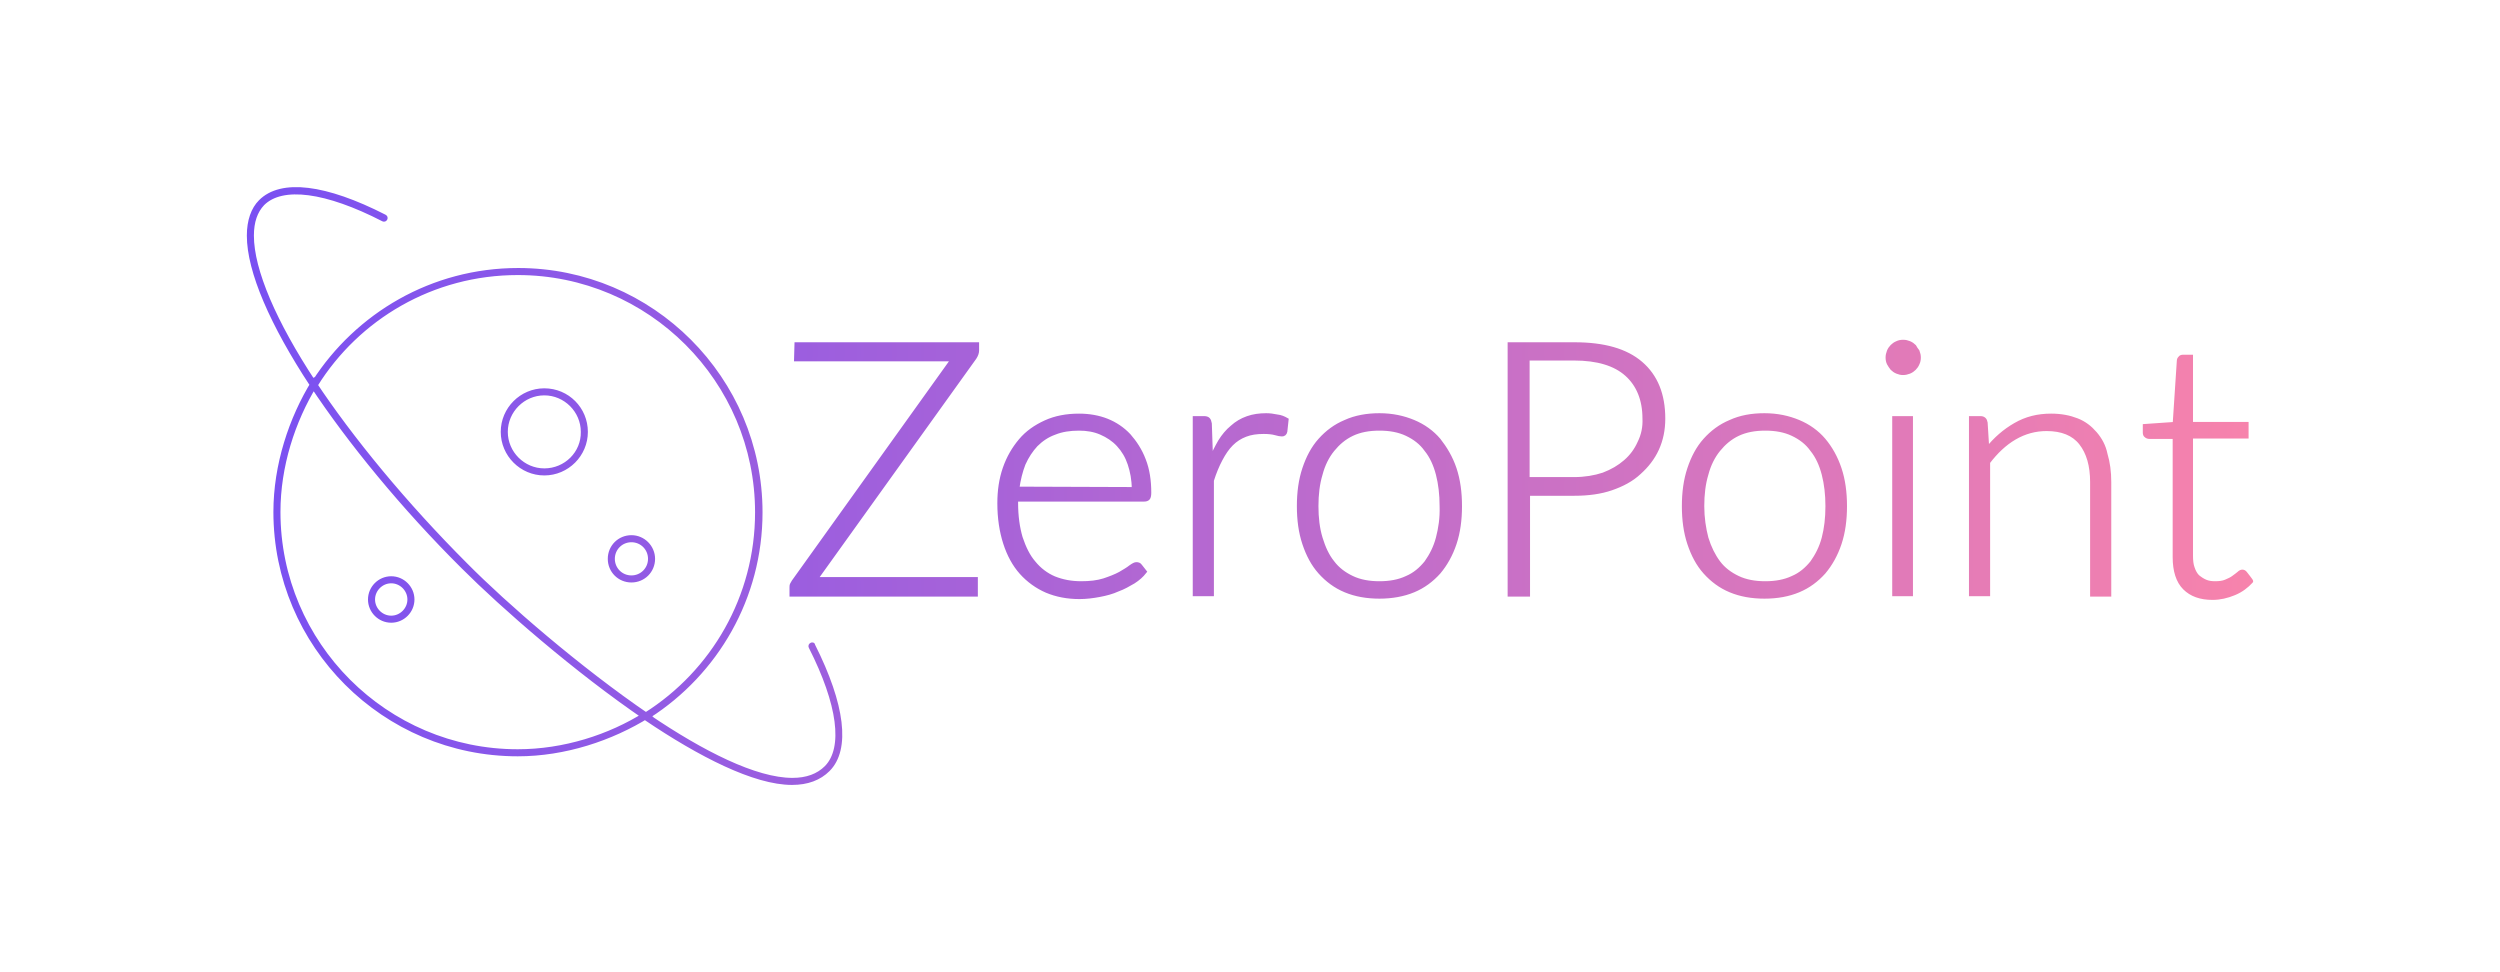 <?xml version="1.0" encoding="utf-8"?>
<!-- Generator: Adobe Illustrator 25.4.1, SVG Export Plug-In . SVG Version: 6.00 Build 0)  -->
<svg version="1.1" id="Layer_1" xmlns="http://www.w3.org/2000/svg" xmlns:xlink="http://www.w3.org/1999/xlink" x="0px" y="0px"
	 viewBox="0 0 602.6 234.3" style="enable-background:new 0 0 602.6 234.3;" xml:space="preserve">
<style type="text/css">
	.st0{fill:url(#SVGID_1_);stroke:url(#SVGID_00000121964331437459828490000018345687684695581575_);stroke-miterlimit:10;}
</style>
<linearGradient id="SVGID_1_" gradientUnits="userSpaceOnUse" x1="59.95" y1="117.15" x2="542.65" y2="117.15">
	<stop  offset="0" style="stop-color:#7950F2"/>
	<stop  offset="1" style="stop-color:#F783AC"/>
</linearGradient>
<linearGradient id="SVGID_00000041280274064057957290000017496422493172321411_" gradientUnits="userSpaceOnUse" x1="59.45" y1="117.15" x2="543.297" y2="117.15">
	<stop  offset="0" style="stop-color:#7950F2"/>
	<stop  offset="1" style="stop-color:#F783AC"/>
</linearGradient>
<path style="fill:url(#SVGID_1_);stroke:url(#SVGID_00000041280274064057957290000017496422493172321411_);stroke-miterlimit:10;" d="
	M124.8,65.8c31.8,0,57.7,25.9,57.7,57.7c0,20.5-10.7,38.5-26.8,48.7c0.2,0.2,0.4,0.3,0.7,0.4c16.2-10.4,26.9-28.5,26.9-49.1
	c0-32.2-26.2-58.4-58.4-58.4c-20.7,0-38.8,10.8-49.2,27c0.1,0.2,0.3,0.4,0.4,0.7C86.2,76.6,104.2,65.8,124.8,65.8z M124.8,181.1
	c-31.8,0-57.7-25.9-57.7-57.7c0-11,3.5-21.9,8.9-30.7c-0.1-0.2-0.3-0.4-0.4-0.7c-5.5,8.9-9.2,20.1-9.2,31.4
	c0,32.2,26.2,58.4,58.4,58.4c11.3,0,22.5-3.7,31.5-9.3c-0.2-0.1-0.4-0.3-0.7-0.4C146.9,177.6,135.9,181.1,124.8,181.1L124.8,181.1z
	 M395.5,87.6c-3.6-3.1-8.9-4.6-16-4.6h-15.6v60.3h4.4V119h11.2c3.3,0,6.3-0.4,8.9-1.3s4.9-2.1,6.7-3.8c1.8-1.6,3.3-3.5,4.3-5.7
	s1.5-4.6,1.5-7.3C400.9,95.1,399.1,90.7,395.5,87.6z M395.2,106.7c-0.8,1.8-1.9,3.3-3.4,4.6s-3.2,2.3-5.3,3.1
	c-2.1,0.7-4.5,1.1-7.1,1.1h-11.2V86.4h11.2c5.7,0,9.9,1.3,12.7,3.8s4.3,6.1,4.3,10.7C396.5,102.9,396.1,104.9,395.2,106.7z
	 M439.6,106.1c-1.6-1.9-3.7-3.4-6.1-4.4s-5.1-1.6-8.2-1.6s-5.8,0.5-8.2,1.6c-2.4,1-4.4,2.5-6.1,4.4s-2.9,4.2-3.8,6.9
	c-0.9,2.7-1.3,5.7-1.3,9s0.4,6.3,1.3,9s2.1,5,3.8,6.9c1.7,1.9,3.7,3.4,6.1,4.4s5.1,1.5,8.2,1.5s5.8-0.5,8.2-1.5s4.4-2.5,6.1-4.4
	c1.6-1.9,2.9-4.2,3.8-6.9c0.9-2.7,1.3-5.7,1.3-9s-0.4-6.3-1.3-9S441.2,108,439.6,106.1z M439.6,129.7c-0.6,2.3-1.6,4.2-2.8,5.9
	c-1.3,1.6-2.8,2.9-4.7,3.7c-1.9,0.9-4.1,1.3-6.6,1.3s-4.7-0.4-6.6-1.3c-1.9-0.9-3.5-2.1-4.7-3.7c-1.2-1.6-2.2-3.6-2.9-5.9
	c-0.6-2.3-1-4.9-1-7.7s0.3-5.4,1-7.7c0.6-2.3,1.6-4.3,2.9-5.9s2.8-2.9,4.7-3.8c1.9-0.9,4.1-1.3,6.6-1.3s4.7,0.4,6.6,1.3
	c1.9,0.9,3.5,2.1,4.7,3.8c1.3,1.6,2.2,3.6,2.8,5.9c0.6,2.3,0.9,4.9,0.9,7.7C440.5,124.9,440.2,127.4,439.6,129.7z M272.1,105
	c-1.5-1.6-3.3-2.8-5.3-3.6c-2-0.8-4.3-1.2-6.7-1.2c-3,0-5.7,0.5-8.1,1.6c-2.4,1.1-4.4,2.5-6,4.4c-1.6,1.9-2.9,4.1-3.8,6.7
	c-0.9,2.6-1.3,5.4-1.3,8.4c0,3.6,0.5,6.8,1.4,9.6c0.9,2.8,2.2,5.2,3.9,7.1c1.7,1.9,3.8,3.4,6.1,4.4c2.4,1,5,1.5,7.9,1.5
	c1.6,0,3.2-0.2,4.8-0.5s3.1-0.7,4.4-1.3c1.4-0.5,2.6-1.2,3.8-1.9c1.1-0.7,2-1.5,2.7-2.4l-1.1-1.4c-0.2-0.3-0.5-0.4-0.9-0.4
	c-0.3,0-0.7,0.2-1.4,0.7c-0.6,0.5-1.5,1-2.5,1.6c-1.1,0.6-2.4,1.1-3.9,1.6c-1.6,0.5-3.4,0.7-5.5,0.7c-2.4,0-4.5-0.4-6.5-1.2
	c-1.9-0.8-3.6-2.1-4.9-3.7c-1.4-1.6-2.4-3.7-3.2-6.1c-0.7-2.4-1.1-5.2-1.1-8.4v-0.8h30.9c0.4,0,0.7-0.1,0.9-0.3
	c0.2-0.2,0.3-0.7,0.3-1.3c0-3-0.4-5.6-1.3-7.9C274.8,108.5,273.5,106.6,272.1,105L272.1,105z M245.2,117.8c0.3-2.2,0.8-4.2,1.5-6
	c0.8-1.8,1.8-3.3,3-4.6c1.3-1.3,2.8-2.3,4.5-2.9c1.7-0.7,3.7-1,5.9-1c1.9,0,3.7,0.3,5.3,1c1.6,0.7,3,1.6,4.2,2.9
	c1.2,1.3,2.1,2.8,2.7,4.6c0.6,1.8,1,3.8,1,6.1L245.2,117.8L245.2,117.8z M305.2,100.1c-1.6,0-3.1,0.2-4.5,0.7s-2.6,1.2-3.7,2.2
	c-1.1,0.9-2.1,2.1-2.9,3.4c-0.8,1.4-1.6,2.9-2.2,4.6l-0.3-8.9c-0.1-0.5-0.2-0.8-0.4-1c-0.2-0.2-0.5-0.3-1-0.3H288v42.4h4.1v-27.4
	c0.6-1.9,1.3-3.6,2.1-5.1c0.8-1.5,1.6-2.7,2.6-3.7c1-1,2.1-1.7,3.4-2.2s2.7-0.7,4.4-0.7c1.1,0,2.1,0.1,2.8,0.3
	c0.7,0.2,1.2,0.3,1.6,0.3s0.7-0.2,0.8-0.7l0.3-2.8c-0.7-0.4-1.4-0.7-2.3-0.8C306.9,100.2,306,100.1,305.2,100.1L305.2,100.1z
	 M195.6,155.4c-0.2,0.1-0.3,0.3-0.2,0.5c7,13.8,8.4,24.4,3.8,29.1c-2,2-4.7,3-8.2,3c-8.9,0-21.7-6.5-34.7-15.3
	c-0.2,0.1-0.4,0.3-0.7,0.4c13.2,8.9,26.3,15.6,35.3,15.6c3.7,0,6.6-1.1,8.7-3.2c4.9-4.9,3.6-15.6-3.6-29.9
	C196,155.3,195.8,155.3,195.6,155.4L195.6,155.4z M152.2,129.5c-2.9,0-5.2,2.3-5.2,5.2s2.3,5.2,5.2,5.2s5.2-2.3,5.2-5.2
	C157.4,131.9,155.1,129.5,152.2,129.5z M152.2,139.2c-2.5,0-4.5-2-4.5-4.5s2-4.5,4.5-4.5s4.5,2,4.5,4.5S154.7,139.2,152.2,139.2z
	 M191.9,86.6h37.8l-38.4,53.6c-0.1,0.2-0.3,0.5-0.4,0.7c-0.1,0.2-0.1,0.5-0.1,0.8v1.6h44.4v-3.7h-38.6l38.3-53.4
	c0.4-0.6,0.6-1.2,0.6-1.7V83H192L191.9,86.6L191.9,86.6z M541.2,138.2c-0.2-0.3-0.5-0.4-0.7-0.4s-0.5,0.1-0.8,0.4s-0.8,0.6-1.3,1
	c-0.5,0.4-1.2,0.7-1.9,1c-0.7,0.3-1.6,0.4-2.6,0.4c-0.8,0-1.6-0.1-2.3-0.4s-1.3-0.7-1.9-1.2c-0.5-0.5-0.9-1.2-1.2-2.1
	c-0.3-0.8-0.4-1.8-0.4-3v-28.7h13.4v-3h-13.4V86h-1.9c-0.3,0-0.6,0.1-0.7,0.3c-0.2,0.2-0.3,0.4-0.3,0.7l-1,15.2l-7.2,0.5v1.6
	c0,0.3,0.1,0.6,0.3,0.7c0.2,0.2,0.5,0.3,0.8,0.3h6.1v29c0,3.3,0.8,5.8,2.4,7.4c1.6,1.6,3.8,2.4,6.7,2.4c1.8,0,3.5-0.4,5.2-1.1
	s3-1.7,4.1-2.9C542.7,140.1,541.2,138.2,541.2,138.2z M505,104.5c-1.2-1.4-2.6-2.5-4.4-3.2c-1.8-0.7-3.8-1.1-6.2-1.1
	c-3.2,0-6,0.7-8.6,2.2s-4.8,3.4-6.8,5.9l-0.4-6.4c-0.1-0.7-0.5-1.1-1.2-1.1h-2.3v42.4h4.1v-31.8c1.9-2.5,4-4.5,6.4-5.9
	s5-2.1,7.7-2.1c3.7,0,6.5,1.1,8.3,3.4s2.7,5.4,2.7,9.4v27.1h4.1v-27.1c0-2.5-0.3-4.7-0.9-6.7C507.1,107.5,506.2,105.9,505,104.5
	L505,104.5z M346.8,106.1c-1.6-1.9-3.7-3.4-6.1-4.4s-5.1-1.6-8.2-1.6c-3,0-5.8,0.5-8.2,1.6c-2.4,1-4.4,2.5-6.1,4.4s-2.9,4.2-3.8,6.9
	s-1.3,5.7-1.3,9s0.4,6.3,1.3,9c0.9,2.7,2.1,5,3.8,6.9c1.7,1.9,3.7,3.4,6.1,4.4s5.1,1.5,8.2,1.5c3,0,5.8-0.5,8.2-1.5
	c2.4-1,4.4-2.5,6.1-4.4c1.6-1.9,2.9-4.2,3.8-6.9c0.9-2.7,1.3-5.7,1.3-9s-0.4-6.3-1.3-9S348.3,108,346.8,106.1z M346.6,129.7
	c-0.6,2.3-1.6,4.2-2.8,5.9c-1.3,1.6-2.8,2.9-4.7,3.7c-1.9,0.9-4.1,1.3-6.6,1.3s-4.7-0.4-6.6-1.3c-1.9-0.9-3.5-2.1-4.7-3.7
	c-1.3-1.6-2.2-3.6-2.9-5.9s-1-4.9-1-7.7s0.3-5.4,1-7.7c0.6-2.3,1.6-4.3,2.9-5.9s2.8-2.9,4.7-3.8c1.9-0.9,4.1-1.3,6.6-1.3
	s4.7,0.4,6.6,1.3c1.9,0.9,3.5,2.1,4.7,3.8c1.3,1.6,2.2,3.6,2.8,5.9c0.6,2.3,0.9,4.9,0.9,7.7C347.6,124.9,347.2,127.4,346.6,129.7z
	 M456.6,100.8h4v42.4h-4C456.6,143.2,456.6,100.8,456.6,100.8z M60.7,56.8c0-3.4,0.9-5.9,2.6-7.7c4.7-4.7,15.3-3.3,29.1,3.8
	c0.2,0.1,0.4,0,0.5-0.2c0.1-0.2,0-0.4-0.2-0.5c-14.3-7.3-24.9-8.6-29.9-3.6C61,50.4,60,53.2,60,56.8c0,8.6,5.6,21.4,15.2,36
	c0.1-0.2,0.3-0.4,0.4-0.7C66.2,77.8,60.7,65.2,60.7,56.8z M94.3,139.4c-2.8,0-5.1,2.3-5.1,5.1c0,2.8,2.3,5.1,5.1,5.1
	c2.8,0,5.1-2.3,5.1-5.1C99.4,141.7,97.1,139.4,94.3,139.4z M94.3,148.9c-2.4,0-4.4-2-4.4-4.4c0-2.4,2-4.4,4.4-4.4s4.4,2,4.4,4.4
	C98.7,146.9,96.7,148.9,94.3,148.9z M75.6,92.1c-0.1,0.2-0.3,0.4-0.4,0.7c9,13.6,21.9,29.4,36.5,43.9c9.4,9.4,27.1,24.9,44,36.4
	c0.2-0.1,0.4-0.3,0.7-0.4c-16.9-11.5-34.7-27-44.1-36.5C97.6,121.5,84.6,105.7,75.6,92.1L75.6,92.1z M131.2,94.1
	c-5.5,0-10,4.5-10,10s4.5,10,10,10c5.5,0,10-4.5,10-10S136.8,94.1,131.2,94.1z M131.2,113.4c-5.1,0-9.3-4.2-9.3-9.3
	c0-5.1,4.2-9.3,9.3-9.3c5.1,0,9.3,4.2,9.3,9.3C140.6,109.2,136.4,113.4,131.2,113.4z M461.4,83.5c-0.3-0.3-0.7-0.6-1.2-0.8
	c-0.5-0.2-0.9-0.3-1.5-0.3c-0.5,0-1,0.1-1.4,0.3c-0.5,0.2-0.9,0.5-1.2,0.8c-0.3,0.3-0.6,0.7-0.8,1.2s-0.3,1-0.3,1.5s0.1,1,0.3,1.4
	c0.2,0.4,0.5,0.8,0.8,1.2c0.3,0.3,0.7,0.6,1.2,0.8c0.5,0.2,0.9,0.3,1.4,0.3s1-0.1,1.5-0.3c0.5-0.2,0.9-0.5,1.2-0.8
	c0.3-0.3,0.6-0.7,0.8-1.2c0.2-0.4,0.3-0.9,0.3-1.4s-0.1-1-0.3-1.5C461.9,84.3,461.6,83.9,461.4,83.5z"/>
</svg>
